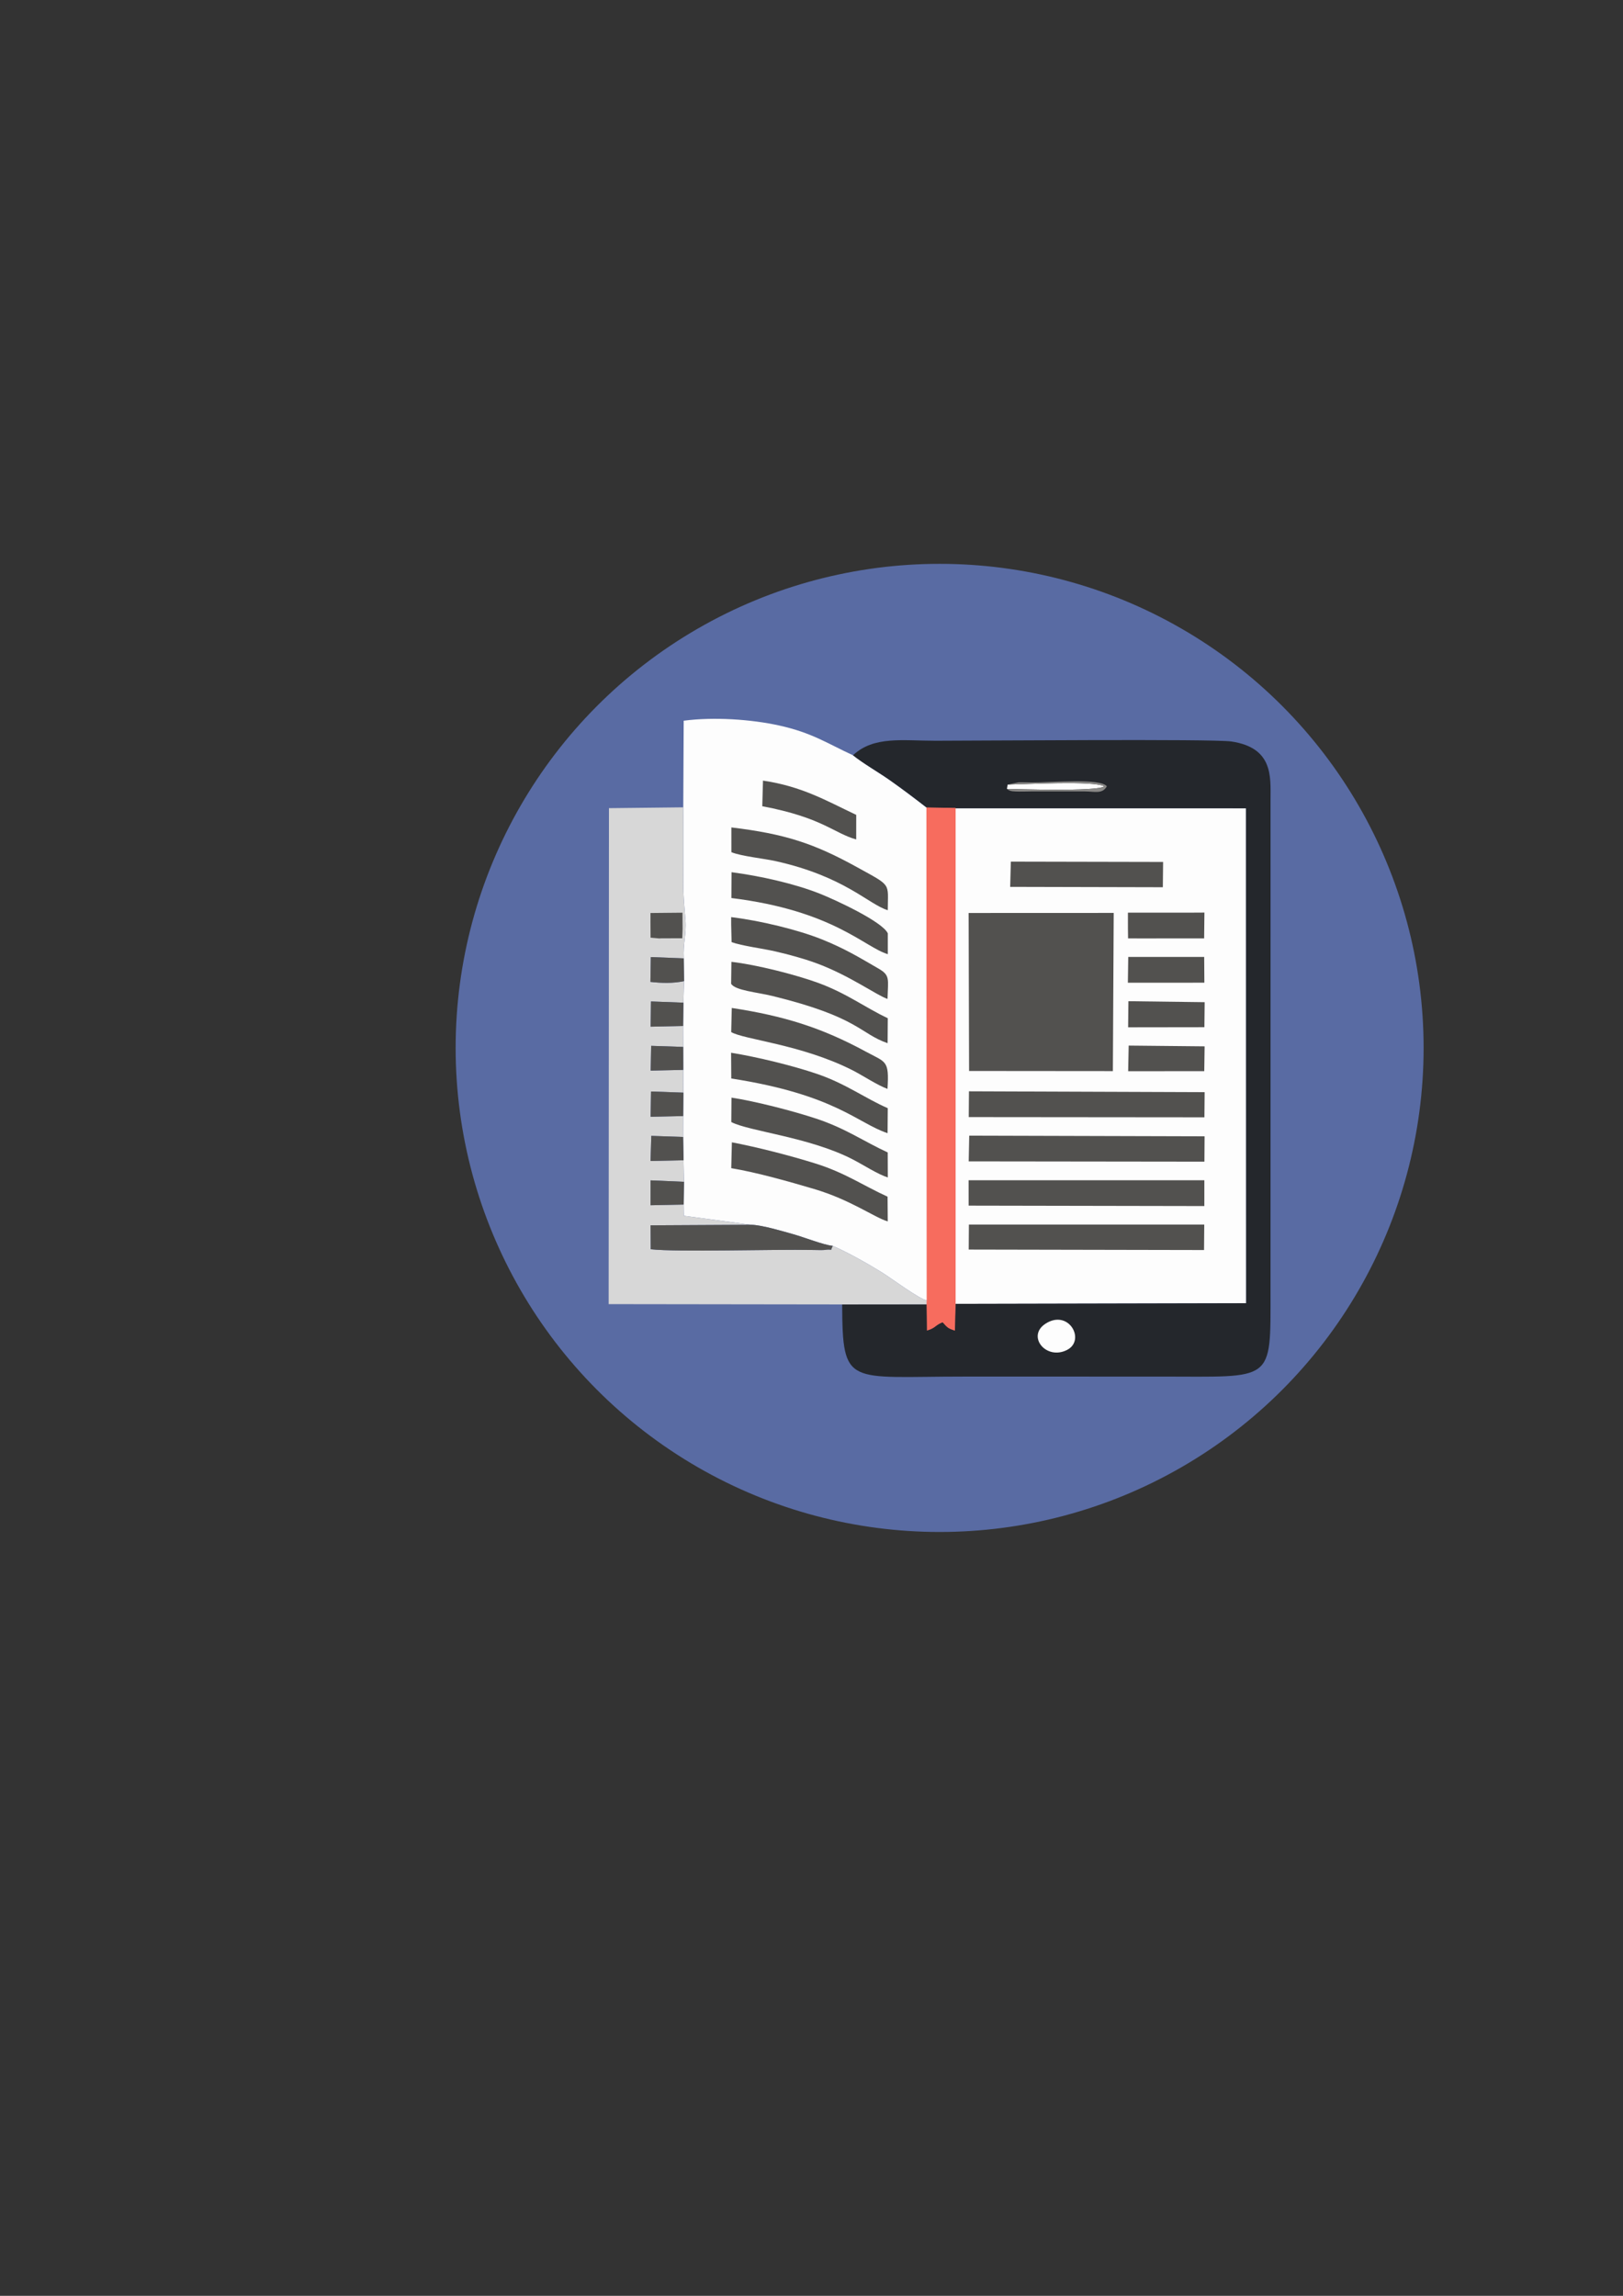 <?xml version="1.0" encoding="UTF-8"?>
<!DOCTYPE svg PUBLIC "-//W3C//DTD SVG 1.1//EN" "http://www.w3.org/Graphics/SVG/1.1/DTD/svg11.dtd">
<!-- Creator: CorelDRAW 2017 -->
<svg xmlns="http://www.w3.org/2000/svg" xml:space="preserve" width="210mm" height="297mm" version="1.1" style="shape-rendering:geometricPrecision; text-rendering:geometricPrecision; image-rendering:optimizeQuality; fill-rule:evenodd; clip-rule:evenodd"
viewBox="0 0 21000 29700"
 xmlns:xlink="http://www.w3.org/1999/xlink">
 <rect x="0" y="0" width="21000" height="29700" fill="#333333" stroke="none"/>
 <defs>
  <style type="text/css">
   <![CDATA[
    .str0 {stroke:#596BA3;stroke-width:20;stroke-miterlimit:22.926}
    .str1 {stroke:#F76C5E;stroke-width:7.62;stroke-miterlimit:22.926}
    .fil2 {fill:#24272C}
    .fil4 {fill:#52514F}
    .fil0 {fill:#596BA3}
    .fil6 {fill:#898886}
    .fil3 {fill:#D7D7D7}
    .fil5 {fill:#F76C5E}
    .fil1 {fill:#FDFDFD}
   ]]>
  </style>
 </defs>
 <g id="Layer_x0020_1">
  <circle class="fil0 str0" cx="12157.8" cy="13556.4" r="6252.24"/>
  <g id="_2537353221440">
   <polygon class="fil1" points="12360.09,16867.51 16124.1,16859.35 16122.25,10456.58 12361.01,10456.1 "/>
   <path class="fil1" d="M8840.69 10444.17c4.78,324.65 1.41,652.36 1.08,977.34 -0.2,191.08 13.55,302.17 27.73,482.52 13.92,176.85 -32.67,299.47 -22.25,493.98l3.67 294.32 -8.17 278.94 -3.39 301.18 0.74 271.25 0.87 296.98 1.5 294.32 -2.51 302.85 -0.7 270.69 5.12 301.46 5.84 278.56 -4.14 294.42 2.34 145.03 873.31 116.53c140.5,4.11 397.79,81.53 537.82,120.81 153.32,43.01 390.29,138.61 515.87,152.28 191.7,81.4 463.51,236.08 634.63,342.42 123.11,76.49 486.83,347.63 584.65,364.06l-3.09 -6374.94c-154.32,-120.39 -309.8,-237.29 -466.73,-348.42 -157.54,-111.57 -349.59,-219.54 -488.02,-330.08 -335.46,-154.38 -529.08,-290.81 -952.09,-384.52 -369.94,-81.95 -853.69,-113.58 -1238.56,-62.6l-5.52 1120.62z"/>
   <path class="fil2" d="M11036.86 9770.67c138.43,110.54 330.48,218.51 488.02,330.08 156.93,111.13 312.41,228.03 466.73,348.42l369.4 6.93 3761.24 0.48 1.85 6402.77 -3764.01 8.16 -7.84 341.09c-82.74,-25.62 -95.21,-39.31 -154.49,-107.28 -103.55,39.93 -90.88,74.04 -200.64,106.75l-3.54 -334.25 -1096.74 1.16c4.85,1073.17 69.23,932.54 1577.51,933.18 851.28,0.36 1702.58,0.41 2553.85,0.12 1456.05,-0.5 1411.5,89.36 1411.02,-1107.44l0.33 -5080.65c-0.32,-425.75 -0.8,-851.55 -0.1,-1277.3 0.48,-296.19 35.78,-670.97 -509.24,-750.98 -235.77,-34.61 -3307.44,-9.02 -3824.75,-9.12 -427.72,-0.09 -799.98,-64.36 -1068.6,187.88z"/>
   <path class="fil3" d="M10896.84 16874.98l1096.74 -1.16 1.12 -49.71c-97.82,-16.43 -461.54,-287.57 -584.65,-364.06 -171.12,-106.34 -442.93,-261.02 -634.63,-342.42 -45.12,83.15 22.24,32.01 -116.02,53.28 -12.8,1.96 -121.66,-0.18 -142.53,-0.58 -532.8,-10.16 -1747.64,29.41 -2096.94,-9.33l-2.21 -309.43 1304.01 -7.03 -873.31 -116.53 -2.34 -145.03 -428.79 8.67 0.5 -321.78 432.43 18.69 -5.84 -278.56 -426.8 9.19 9.67 -324.85 412.01 14.2 0.7 -270.69 -421.41 9.24 5.35 -326.84 418.57 14.75 -1.5 -294.32 -421.61 9.25 6.21 -320.29 414.53 14.06 -0.74 -271.25 -420.56 9.25 4.26 -326.29 419.69 15.86 8.17 -278.94c-139.49,30.49 -291.59,26.11 -435.09,10.06l5.3 -321.22 426.12 16.84c-10.42,-194.51 36.17,-317.13 22.25,-493.98 -14.18,-180.35 -27.93,-291.44 -27.73,-482.52 0.33,-324.98 3.7,-652.69 -1.08,-977.34l-961.35 10.68 -3.82 6416.12 3021.32 4.01z"/>
   <polygon class="fil4" points="12533.68,12017.56 12538.93,13854.8 14399.46,13856.46 14410.34,11810.03 12532.96,11810.79 "/>
   <path class="fil5 str1" d="M11994.7 16824.11l-1.12 49.71 3.54 334.25c109.76,-32.71 97.09,-66.82 200.64,-106.75 59.28,67.97 71.75,81.66 154.49,107.28l7.84 -341.09 0.92 -6411.41 -369.4 -6.93 3.09 6374.94z"/>
   <polygon class="fil4" points="12533.3,15596.67 15582.91,15602.32 15583.1,15268.23 12532.85,15268.63 "/>
   <polygon class="fil4" points="12534.13,15024.01 15583.99,15027.77 15586.16,14700.29 12540.72,14691.67 "/>
   <polygon class="fil4" points="12534.66,14451.34 15583.93,14454.13 15586.84,14129.09 12537.33,14117.8 "/>
   <polygon class="fil4" points="12534.19,16165.1 15579.04,16171.14 15581.91,15841.74 12536.57,15841.72 "/>
   <path class="fil4" d="M9460.94 13351.55c162.18,96.63 901.54,158.64 1559.9,488.96 143.62,72.06 326.41,196.72 462.43,245.93 23.42,-375.14 -19.37,-340.13 -282,-482.73 -570.88,-309.99 -1055.74,-460.52 -1732.87,-564.18l-7.46 312.02z"/>
   <path class="fil4" d="M9462.17 14515.32c225.33,119.45 1007.33,194.02 1565.21,480.31 148.17,76.05 325.32,193.43 459.93,236.7l-1.08 -323.65c-310.01,-142.42 -545.09,-311.92 -926.48,-437.76 -299.93,-98.96 -772.49,-221.36 -1095.01,-271.43l-2.57 315.83z"/>
   <path class="fil4" d="M9460.59 11960.79l5.47 227.31c127.45,47.22 414.42,84.71 561.83,118.94 176.15,40.91 364.54,91.44 529.8,151.75 433.38,158.15 788.13,419.41 925.9,463.65 7.07,-259.41 36.19,-303.93 -117.47,-392.91 -256.66,-148.63 -437.51,-258.87 -730.57,-376.76 -312.42,-125.68 -803.76,-243.68 -1175.07,-288.43l0.11 96.45z"/>
   <path class="fil4" d="M9463.31 11024.2c121.92,51.44 425.17,83 569.96,115.13 897.93,199.29 1205.45,561.18 1453.66,635.62 0.74,-361.17 57.03,-304.94 -397.96,-556.68 -558.94,-309.24 -936.64,-431.1 -1625.76,-514.22l0.1 320.15z"/>
   <path class="fil4" d="M9459.95 12727.14c54.29,86.75 335.51,108.75 533.22,157.14 1120.71,274.29 1130.57,486.83 1491.52,611.03l2.24 -323.09c-289.57,-135.77 -534.7,-324.08 -901.72,-457.49 -289.6,-105.27 -795,-234.71 -1121.45,-271.85l-3.81 284.26z"/>
   <path class="fil4" d="M9463.34 11617.56c1321.15,163.06 1721.7,636.68 2024.02,726.25l-0.1 -269.48c-69.19,-151.04 -676.03,-432.54 -881.03,-513.67 -322.75,-127.75 -761.9,-227.68 -1140.83,-277.25l-2.06 334.15z"/>
   <path class="fil4" d="M9461.94 13951.96c1348.92,209.49 1631.2,577.97 2022.31,707.51l2.49 -323.42c-293.75,-127.7 -543.18,-316.9 -915.21,-443.54 -311.06,-105.89 -767.1,-217.57 -1111.87,-273.58l2.28 333.03z"/>
   <path class="fil4" d="M9461.63 15112.27c328.26,54.08 749.93,174.1 1069.02,268.35 476.28,140.68 781.65,368.96 955.95,420.53l-2.42 -320.26c-316.5,-143.91 -549.74,-309.54 -933.66,-429.37 -328.56,-102.54 -744.08,-209.44 -1080.7,-273.66l-8.19 334.41z"/>
   <polygon class="fil4" points="13070.7,11473.05 15045.98,11477.77 15049.45,11150.81 13079.43,11146.71 "/>
   <path class="fil4" d="M10775.42 16117.63c-125.58,-13.67 -362.55,-109.27 -515.87,-152.28 -140.03,-39.28 -397.32,-116.7 -537.82,-120.81l-1304.01 7.03 2.21 309.43c349.3,38.74 1564.14,-0.83 2096.94,9.33 20.87,0.4 129.73,2.54 142.53,0.58 138.26,-21.27 70.9,29.87 116.02,-53.28z"/>
   <path class="fil4" d="M9863.18 10429.8c780.52,147.69 923.42,348.53 1215.12,429.55l0.44 -317.68c-389.84,-184.37 -700.43,-368.45 -1206.41,-443.15l-9.15 331.28z"/>
   <polygon class="fil4" points="14594.36,12017.56 14596.04,12139.46 14744.44,12140.11 14999.83,12139.94 15580.35,12139.83 15584.03,11805.49 15425.47,11806.32 14594.26,11806.31 "/>
   <polygon class="fil4" points="14593.46,12713.18 14630.94,12712.99 15583.29,12712.81 15581.03,12379.47 14598.35,12379.23 "/>
   <polygon class="fil4" points="14596.73,13289.82 15583.67,13288.4 15587.17,12964.93 14600.43,12952.14 "/>
   <polygon class="fil4" points="14597.31,13857.99 15581.93,13856.93 15586.58,13536.2 14603.87,13526.37 "/>
   <path class="fil1" d="M13527.4 17124.34c-247.26,160.29 6.16,476.48 277.68,339.98 247.68,-124.52 23.77,-535.39 -277.68,-339.98z"/>
   <path class="fil4" d="M8850.92 12692.33l-3.67 -294.32 -426.12 -16.84 -5.3 321.22c143.5,16.05 295.6,20.43 435.09,-10.06z"/>
   <polygon class="fil4" points="8416.52,11932.41 8417.82,12130.27 8529.95,12140.32 8558.45,12138.64 8827.81,12137.81 8832.25,12017.58 8831.45,11932.41 8830.97,11807.13 8416.78,11811.15 "/>
   <polygon class="fil4" points="8846.08,15582.98 8850.22,15288.56 8417.79,15269.87 8417.29,15591.65 "/>
   <polygon class="fil4" points="8839.96,14437.85 8842.47,14135 8423.9,14120.25 8418.55,14447.09 "/>
   <polygon class="fil4" points="8839.36,13272.45 8842.75,12971.27 8423.06,12955.41 8418.8,13281.7 "/>
   <polygon class="fil4" points="8844.38,15010 8839.26,14708.54 8427.25,14694.34 8417.58,15019.19 "/>
   <polygon class="fil4" points="8840.97,13840.68 8840.1,13543.7 8425.57,13529.64 8419.36,13849.93 "/>
   <path class="fil1" d="M13028.83 10205.68c111.96,0.97 1164.48,37.59 1260.12,-33.05 -148.98,-76.61 -1009.63,-25.82 -1250.95,-22.71l-9.17 55.76z"/>
   <path class="fil6" d="M13028.83 10205.68c12.38,7.28 16.95,21.05 68.67,29.98 17.03,2.94 65.83,4.03 84.96,4.38 54.52,0.99 115.84,-2.05 171.56,-2.16l681.04 0.12c130.45,0.78 228.21,37.62 286.14,-65.37 -77.9,-107.03 -707.4,-49.9 -967.19,-50.47 -56.26,-0.12 -116.44,-2.91 -171.83,-2.11l-144.18 29.87c241.32,-3.11 1101.97,-53.9 1250.95,22.71 -95.64,70.64 -1148.16,34.02 -1260.12,33.05z"/>
  </g>
 </g>
</svg>
